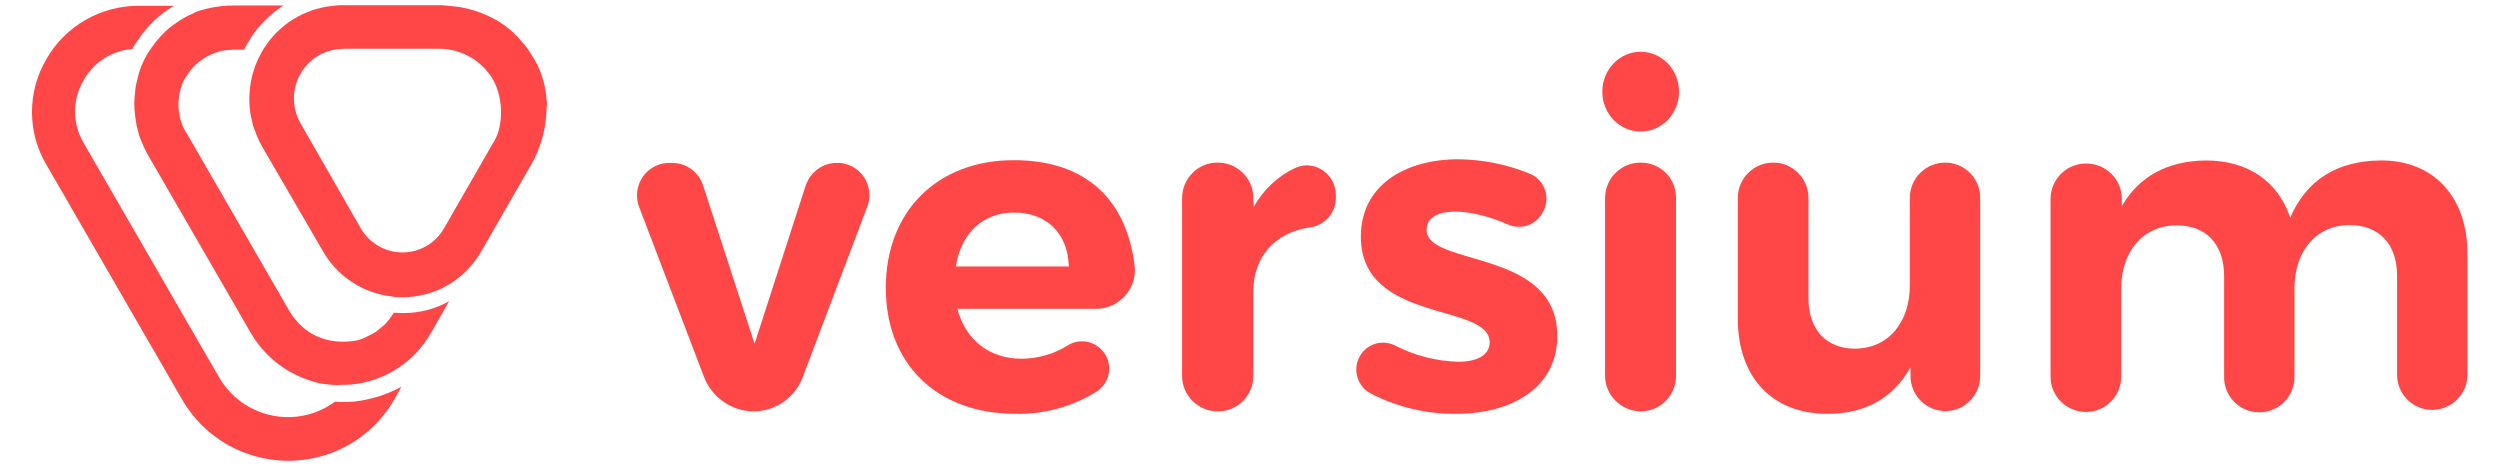 <?xml version="1.0" encoding="utf-8"?>
<!-- Generator: Adobe Illustrator 26.0.0, SVG Export Plug-In . SVG Version: 6.00 Build 0)  -->
<svg version="1.1" id="Layer_1" xmlns="http://www.w3.org/2000/svg" xmlns:xlink="http://www.w3.org/1999/xlink" x="0px" y="0px"
	 viewBox="0 0 821 153" style="enable-background:new 0 0 821 153;" xml:space="preserve">
<style type="text/css">
	.st0{fill:#FF4747;}
</style>
<path class="st0" d="M112.3,132c-0.8,0-1.5,0-2.3-0.1c-11.5,8.5-27.8,6.1-36.4-5.5c-0.6-0.8-1.1-1.6-1.6-2.4L27.5,47
	c-3.8-6.4-3.8-14.3,0-20.7c3.3-5.9,9.3-9.7,16-10.2l0.3-0.7c0.5-0.8,1-1.6,1.6-2.4c3-4.5,7-8.3,11.7-11.1H45.5
	c-12.4,0-24,6.6-30.2,17.4c-6.4,10.8-6.4,24.2,0,34.9l44.5,77c11.1,19.2,35.6,25.8,54.9,14.8c6.1-3.5,11.2-8.6,14.8-14.8l2.3-4.2
	c-4.9,2.7-10.2,4.3-15.7,4.9C114.7,132,113.4,132,112.3,132z"/>
<path class="st0" d="M132.1,102.8c-0.9,0-1.9-0.1-2.8-0.1c-0.6,1-1.3,2-2.1,2.9c-0.2,0.3-0.5,0.6-0.8,0.9c-0.1,0.1-0.2,0.2-0.2,0.2
	c-0.2,0.1-0.3,0.3-0.5,0.4c-0.3,0.2-0.5,0.5-0.8,0.7c-0.5,0.4-1,0.8-1.5,1.2l0,0c-1,0.6-2.1,1.2-3,1.6c-0.5,0.2-1,0.5-1.6,0.7
	c-1.2,0.5-2.5,0.7-3.8,0.8c-0.9,0.1-1.8,0.1-2.7,0.1c-2.6,0-5.2-0.5-7.6-1.5c-4-1.6-7.3-4.6-9.5-8.3l-34.1-59
	c-0.2-0.3-0.4-0.6-0.6-1c-0.6-1.1-1-2.2-1.3-3.4c-0.4-1.5-0.6-3.1-0.6-4.6c0-2,0.3-3.9,0.9-5.8c0.3-1.2,0.8-2.2,1.5-3.2
	c2.2-3.8,5.7-6.7,9.8-8.1c1.1-0.4,2.3-0.7,3.5-0.8c0.4-0.1,0.8-0.1,1.2-0.1c0.5,0,0.8-0.1,1.2-0.1h3.5c0.3-0.7,0.6-1.3,1-1.9
	c0.1-0.3,0.3-0.6,0.5-0.8l0.1-0.2l0.1-0.1L82,13c2.8-4.5,6.6-8.3,11.1-11.2H76.6c-2.7,0-5.4,0.3-8,0.9c-0.7,0.1-1.3,0.3-2,0.5
	C65.3,3.5,64.1,4,63,4.6c-0.6,0.2-1.2,0.6-1.7,0.8C59.8,6.2,58.5,7,57.2,8l-1.4,1c-2.3,1.9-4.3,4.2-6,6.6l-1.4,2.1
	c-1.5,2.5-2.6,5.2-3.2,8c-0.4,1.4-0.7,2.8-0.8,4.2c-0.4,2.8-0.4,5.6,0,8.3c0.1,0.7,0.2,1.4,0.3,2.1c0.2,1.4,0.7,2.8,1,4.2
	c0.5,1.3,1,2.6,1.6,3.9c0.3,0.7,0.7,1.3,1,2l34.1,59c4.2,7.2,10.8,12.6,18.6,15.3l2.1,0.7c1.4,0.4,2.9,0.7,4.4,0.8
	c1.5,0.2,3,0.3,4.5,0.2c1,0,2.2-0.1,3.2-0.1c11-1,20.8-7.3,26.3-16.9l6-10.5c-4.6,2.6-9.7,3.9-14.9,3.9L132.1,102.8z"/>
<path class="st0" d="M58.9,36.6c-0.1-0.8-0.1-1.5-0.1-2.3C58.8,35.1,58.8,35.8,58.9,36.6z"/>
<path class="st0" d="M60.6,42.3c-0.5-1.1-1-2.2-1.3-3.3C59.6,40.1,60.1,41.2,60.6,42.3z"/>
<path class="st0" d="M58.9,36.6c0.1,0.8,0.3,1.6,0.5,2.3C59.1,38.1,59,37.4,58.9,36.6z"/>
<path class="st0" d="M104.7,110.6c-4-1.6-7.3-4.6-9.5-8.3C97.3,106,100.7,109,104.7,110.6z"/>
<path class="st0" d="M179.4,31.3c0-0.1,0-0.3-0.1-0.4c-0.5-4.2-1.9-8.3-4.1-11.9c0-0.1-0.1-0.1-0.1-0.1c-1.1-1.9-2.3-3.7-3.8-5.3
	l-0.2-0.2c-0.1-0.2-0.3-0.4-0.5-0.6c-2.5-2.8-5.5-5.2-8.9-6.9c-3.9-2-8.1-3.3-12.4-3.8c-1.8-0.2-3.6-0.4-5.4-0.4h-31.3
	c-0.8,0-1.5,0-2.3,0.1c-0.2,0-0.4,0.1-0.6,0.1h-0.2C100,2.8,91.6,8,86.6,16c-0.1,0.1-0.1,0.1-0.1,0.2c-0.1,0.2-0.3,0.6-0.5,0.8
	c-0.3,0.7-0.7,1.3-1,1.9c-0.4,0.9-0.8,1.8-1.2,2.7l-0.3,1c-0.2,0.6-0.4,1.3-0.6,2c-0.2,0.8-0.4,1.5-0.5,2.3c-0.8,4.5-0.7,9,0.5,13.4
	c0.1,0.7,0.3,1.4,0.6,2c0.7,2,1.5,3.9,2.5,5.7L106,82.4c4.3,7.6,11.8,13,20.4,14.6c0.9,0.2,2,0.2,2.9,0.5c0.9,0.1,1.9,0.1,2.8,0.1
	h0.5c8.7-0.1,16.9-4,22.4-10.7c0-0.1,0-0.1,0.1-0.1c0,0,0,0,0,0l0.1-0.1c0.1-0.1,0.1-0.1,0.1-0.2c1.1-1.3,2.1-2.7,2.9-4.2l16.1-28
	c3-5.1,4.7-10.8,5.1-16.7v-0.2c0.1-0.6,0.1-1.2,0.1-1.7V35c0.1-0.5,0.2-0.9,0.1-1.4c0-0.2,0-0.5-0.1-0.7
	C179.4,32.4,179.4,31.8,179.4,31.3z M161.9,47l-16.1,28c-2.8,4.9-8,7.9-13.6,7.9c-5.6,0-10.9-3-13.7-7.9L98.7,40.5
	c-2.9-5.1-2.9-11.3,0-16.3c2.7-4.7,7.6-7.8,13-8.1c0.3,0,0.7-0.1,1.2-0.1h31.3c7.3,0,14.1,3.9,17.8,10.3
	C165.6,32.9,165.2,42.2,161.9,47z"/>
<path class="st0" d="M274.8,53.5c-4.6,0-8.7,3-10.2,7.4l-16.8,52l-16.9-52c-1.4-4.4-5.5-7.4-10.2-7.4h-0.9c-1.3,0-2.6,0.2-3.8,0.7
	c-5.5,2.1-8.2,8.3-6.1,13.8l21.3,55.8c2.6,6.7,9,11.2,16.2,11.3c7.2,0,13.7-4.5,16.2-11.2l21.2-56c2.1-5.5-0.6-11.6-6-13.7
	C277.4,53.7,276.1,53.4,274.8,53.5L274.8,53.5z"/>
<path class="st0" d="M332.9,52.6c-24.9,0-42,16.6-42,41.9c0,24.8,16.5,41.4,42.7,41.4c9.4,0.2,18.7-2.4,26.7-7.4
	c0.4-0.3,0.9-0.6,1.2-1c3.6-3.5,3.7-9.2,0.2-12.7c0,0,0,0,0,0c-2.9-3-7.5-3.6-11-1.4c-4.6,2.9-9.9,4.4-15.3,4.4
	c-10.4,0-18.3-6.1-21-16.4h45.6c0.5,0,1.1,0,1.6-0.1c7-0.9,11.9-7.3,11-14.2C369.9,65.5,356.6,52.6,332.9,52.6z M313.9,87.5
	c1.7-10.8,8.8-17.7,19.1-17.7c10.8,0,17.7,6.9,18,17.7H313.9z"/>
<path class="st0" d="M425.5,55.1c-5.9,2.7-10.7,7.3-13.8,12.9l-0.1-3v0c0-6.4-5.2-11.6-11.7-11.6h-0.1c-6.4,0-11.6,5.2-11.6,11.7
	v58.4c0,6.4,5.3,11.6,11.7,11.6h0.1c6.4,0,11.6-5.2,11.6-11.7V95.7c0-11.2,6.9-19.3,18.5-21c4.8-0.6,8.5-4.6,8.6-9.5V64
	C438.7,57.2,431.7,52.3,425.5,55.1z"/>
<path class="st0" d="M468.5,75.5c0-4.2,3.9-6,9.4-6c5,0,11.1,1.5,17.5,4.3c4.3,1.8,9.2,0,11.3-4.2l0.2-0.3c0.1-0.2,0.2-0.3,0.2-0.5
	c2-4.5-0.1-9.8-4.6-11.7c-7.5-3.1-15.4-4.7-23.5-4.8c-17.7,0-32.1,8.6-32.1,25.4c0,28.7,42.3,21.6,42.3,34.7c0,4.4-4.4,6.4-10.3,6.4
	c-7.2-0.2-14.3-2-20.7-5.3l-0.2-0.1c-4.4-2.1-9.6-0.3-11.7,4.1c0,0,0,0,0,0c-2.1,4.3-0.4,9.4,3.8,11.7c8.7,4.5,18.3,6.8,28.1,6.7
	c18.5,0,33.2-8.8,33.2-25.4C511.7,81.5,468.5,87.7,468.5,75.5z"/>
<ellipse class="st0" cx="538.8" cy="30.1" rx="12.6" ry="13.1"/>
<path class="st0" d="M538.8,53.4L538.8,53.4c-6.5,0-11.7,5.2-11.7,11.7v58.3c0,6.4,5.3,11.6,11.7,11.7l0,0c6.4,0,11.6-5.2,11.6-11.7
	c0,0,0,0,0,0V65C550.5,58.6,545.3,53.4,538.8,53.4z"/>
<path class="st0" d="M638.8,53.4c-6.4,0-11.6,5.2-11.6,11.5c0,0,0,0,0,0v28.8c0,11.9-6.8,20.7-18,20.8c-9.4,0-15.3-6.2-15.3-16.5V65
	c0-6.4-5.2-11.6-11.5-11.6c0,0,0,0,0,0h-0.1c-6.4,0-11.6,5.2-11.6,11.6v39.7c0,19.2,11.3,31.2,29.4,31.2c12.3,0,21.6-5,27.3-15.3
	v2.8c0,6.4,5.1,11.6,11.5,11.6h0.2c6.3-0.1,11.3-5.4,11.2-11.7c0,0,0,0,0,0V64.9C650.3,58.5,645.1,53.4,638.8,53.4z"/>
<path class="st0" d="M781.5,52.7c-13.8,0.2-24,6.2-29.4,18.8c-3.9-11.9-13.9-18.8-27.6-18.8c-12.4,0.1-21.9,5-27.7,15v-2.4
	c0-6.4-5.2-11.6-11.7-11.6c0,0,0,0,0,0h-0.1c-6.4,0-11.6,5.2-11.6,11.7v58.3c0,6.4,5.2,11.5,11.5,11.6h0.1c6.4,0,11.6-5.2,11.6-11.6
	V94.8c0-11.9,6.8-20.7,18.2-20.8c9.6,0,15.6,6.1,15.6,16.7v32.8c-0.2,6.4,4.8,11.7,11.2,11.9s11.7-4.8,11.9-11.2c0-0.2,0-0.5,0-0.7
	V94.7c0-11.9,6.8-20.7,18-20.8c9.7,0,15.7,6.1,15.7,16.7v32.8c0.2,6.4,5.5,11.4,11.9,11.2c6.1-0.2,11-5.1,11.2-11.2V83.7
	C810.5,64.6,799,52.4,781.5,52.7z"/>
</svg>
